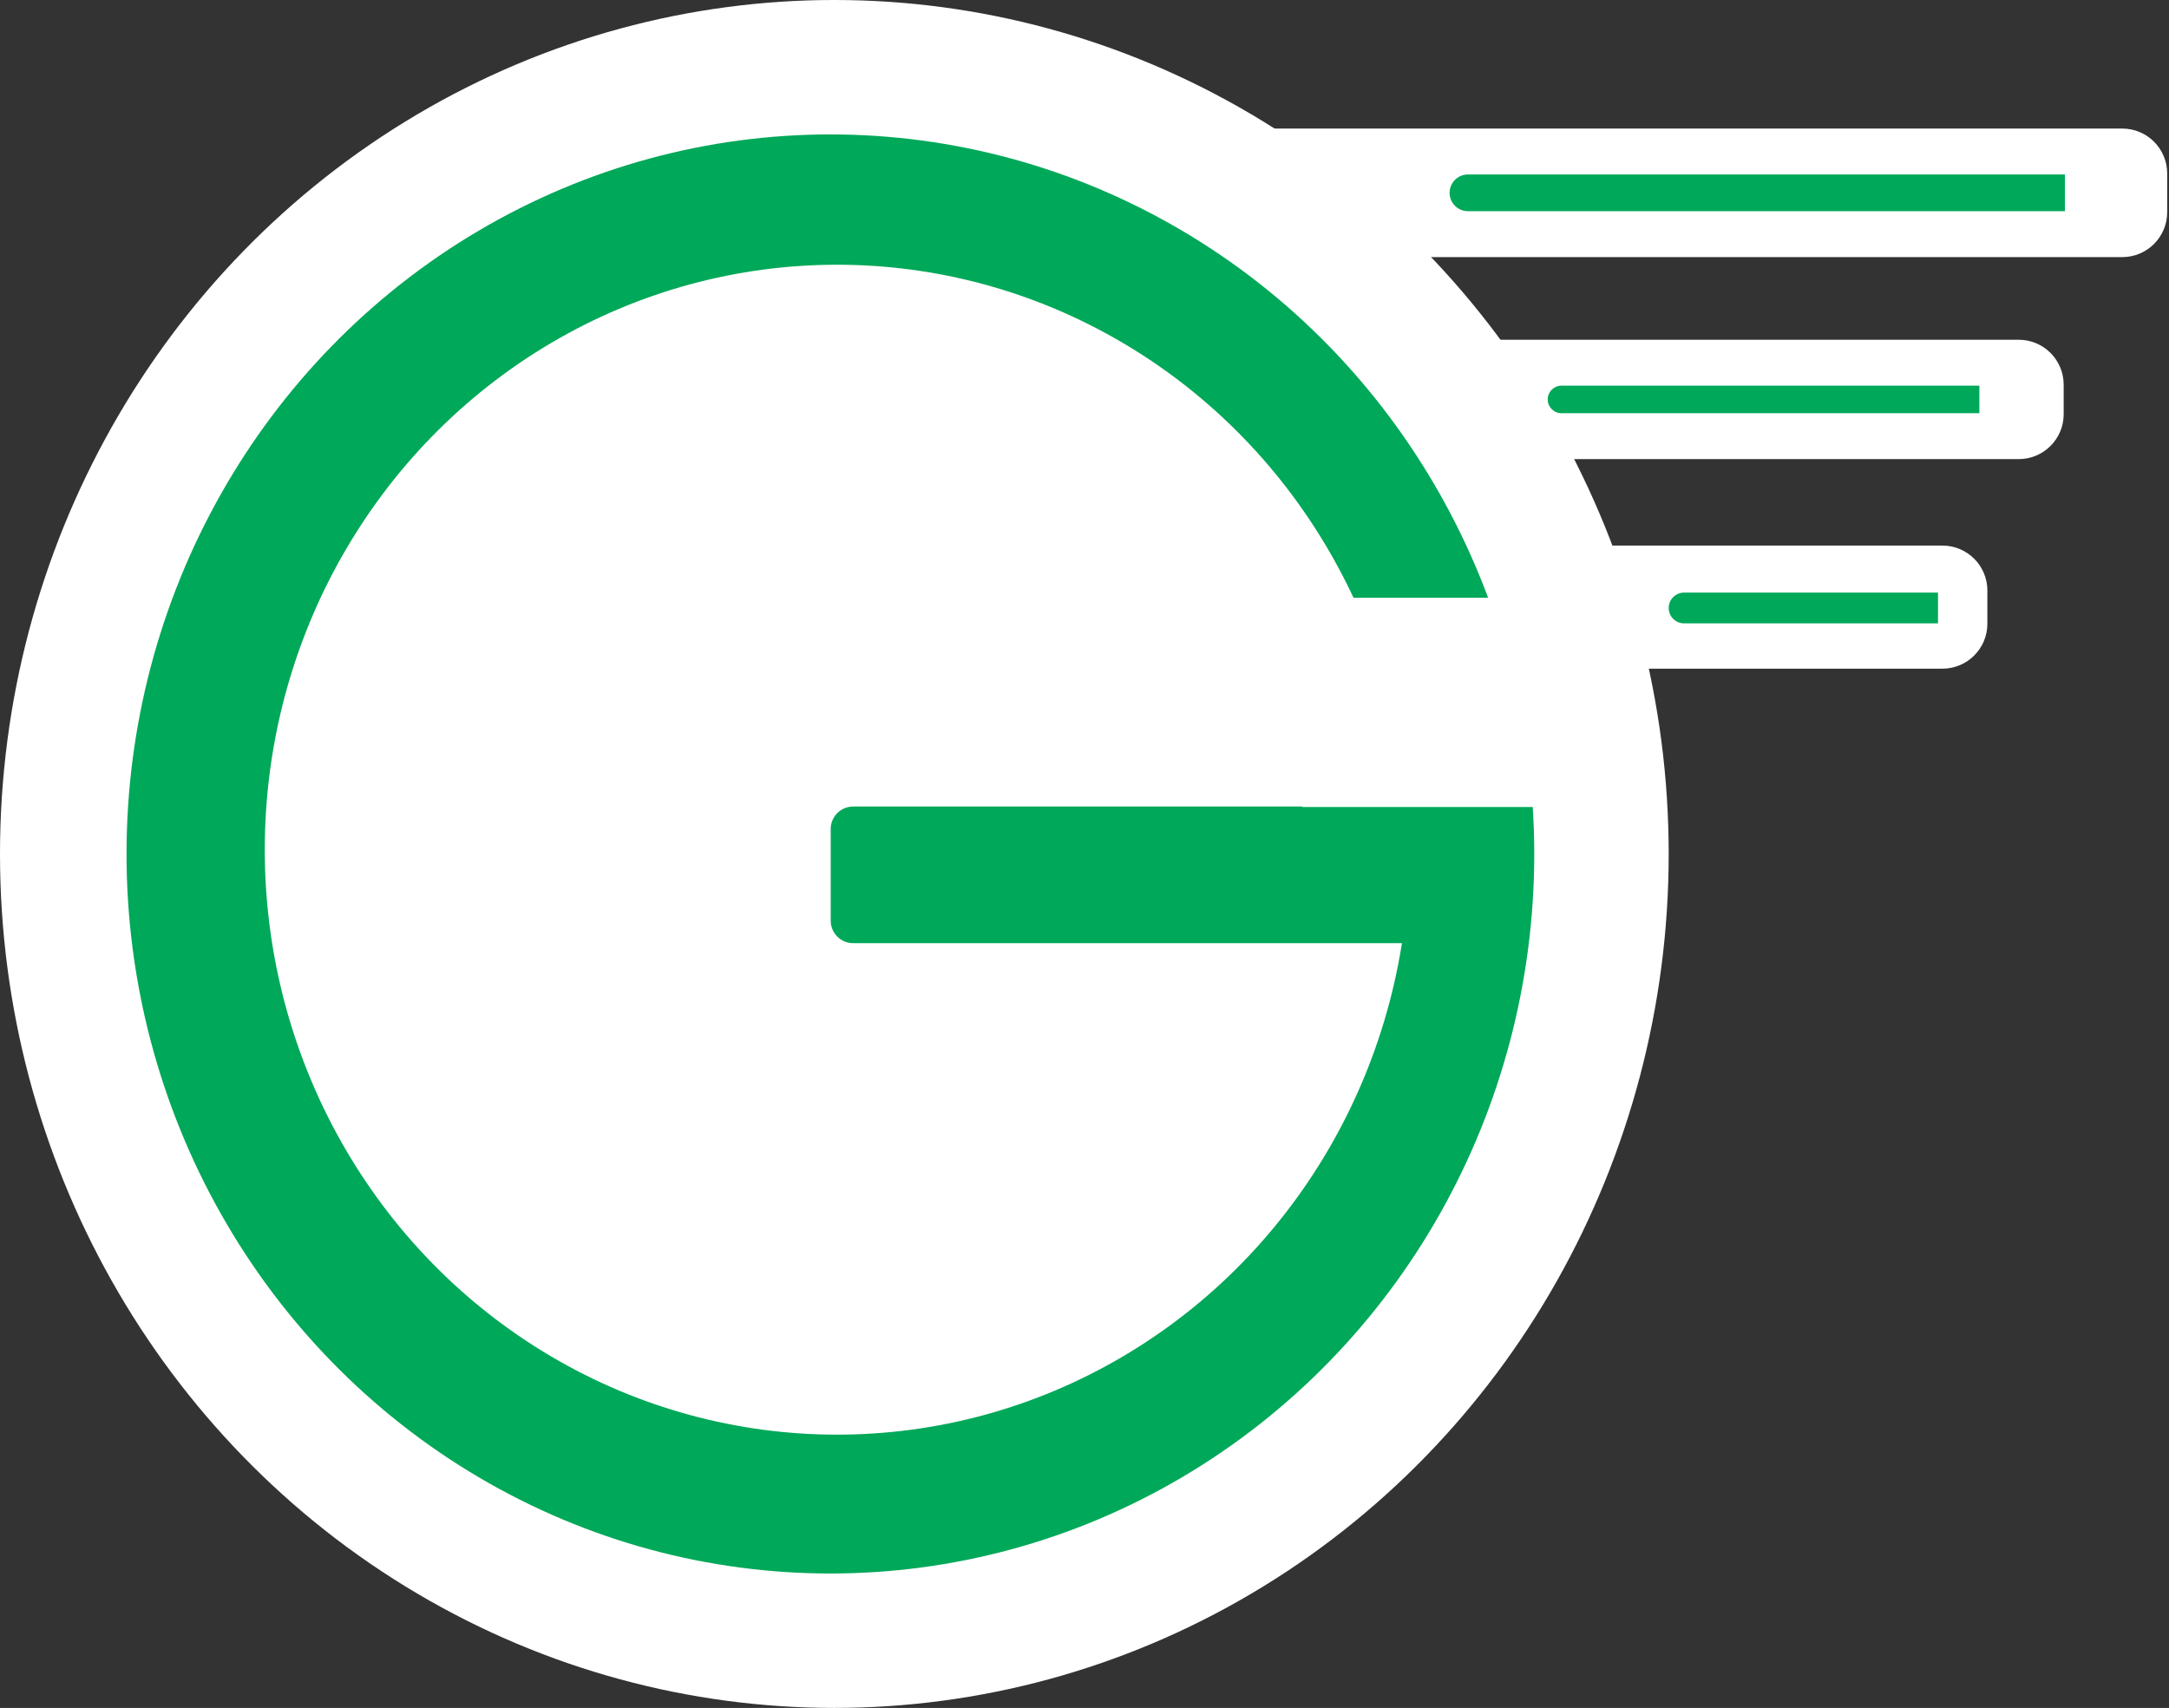 <svg width="193" height="152" viewBox="0 0 193 152" fill="none" xmlns="http://www.w3.org/2000/svg">
<rect x="0" y="0" width="193" height="152" fill="#333333" stroke="none"/>
<path d="M112.754 11.441H188.84C191.049 11.441 192.84 13.232 192.84 15.441V18.882C192.84 21.091 191.049 22.882 188.84 22.882H112.754V11.441Z" fill="white"/>
<path d="M106.811 30.237H179.628C181.837 30.237 183.628 32.027 183.628 34.237V36.86C183.628 39.069 181.837 40.86 179.628 40.86H106.811V30.237Z" fill="white"/>
<path d="M108.37 50.555C108.37 49.451 109.266 48.555 110.37 48.555H172.839C175.048 48.555 176.839 50.346 176.839 52.555V55.51C176.839 57.719 175.048 59.51 172.839 59.51H110.37C109.266 59.51 108.37 58.615 108.37 57.51V50.555Z" fill="white"/>
<ellipse cx="74.241" cy="76" rx="74.241" ry="76" fill="white"/>
<ellipse cx="73.889" cy="76" rx="62.63" ry="64.037" fill="#00A859"/>
<ellipse cx="74.48" cy="75.62" rx="50.92" ry="52.06" fill="white"/>
<path d="M73.917 73.778C73.917 72.673 74.812 71.778 75.917 71.778H130.157V83.938H75.917C74.812 83.938 73.917 83.042 73.917 81.938V73.778Z" fill="#00A859"/>
<path d="M128.987 17.161C128.987 16.259 129.719 15.527 130.622 15.527H183.74V18.796H130.622C129.719 18.796 128.987 18.064 128.987 17.161V17.161Z" fill="#00A859"/>
<path d="M137.717 35.548C137.717 34.871 138.266 34.323 138.943 34.323H176.126V36.774H138.943C138.266 36.774 137.717 36.225 137.717 35.548V35.548Z" fill="#00A859"/>
<path d="M148.482 54.109C148.482 53.352 149.095 52.739 149.851 52.739H172.446V55.478H149.851C149.095 55.478 148.482 54.865 148.482 54.109V54.109Z" fill="#00A859"/>
<rect x="115.886" y="53.2" width="22.04" height="18.62" fill="white"/>
</svg>
